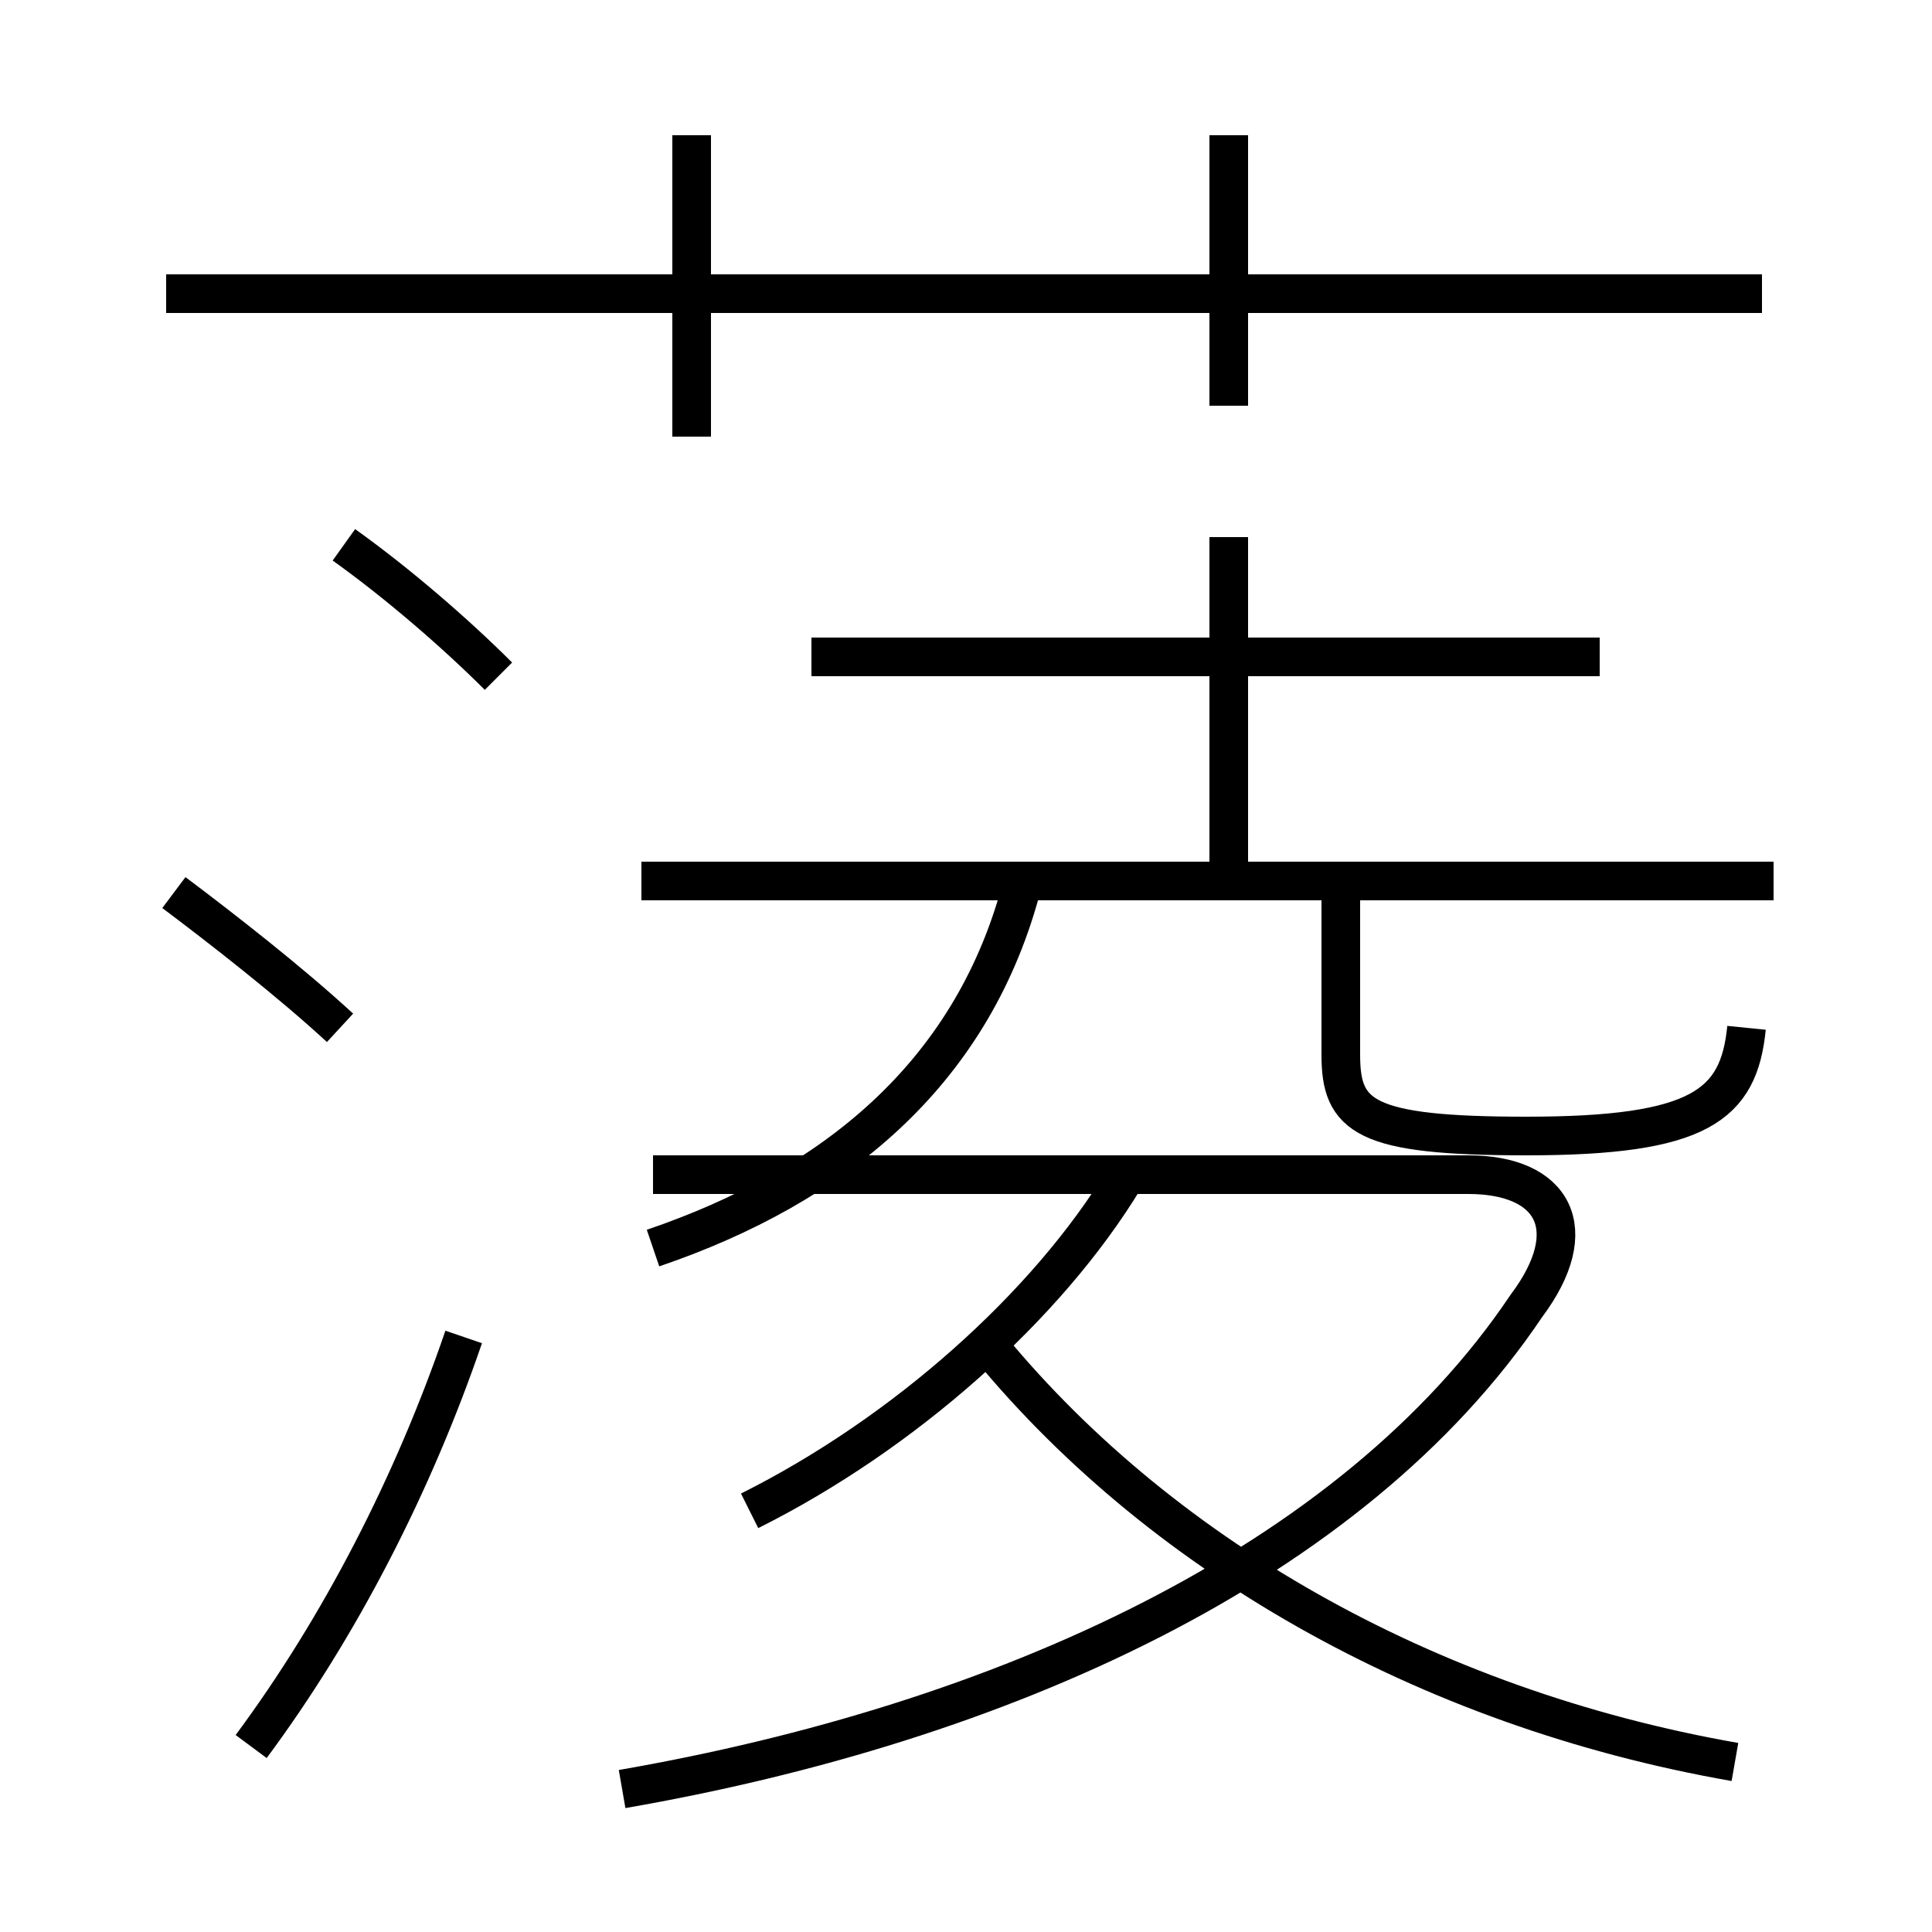 <?xml version='1.0' encoding='utf8'?>
<svg viewBox="0.0 -6.0 50.0 50.0" version="1.1" xmlns="http://www.w3.org/2000/svg">
<rect x="0.0" y="-6.0" width="50.0" height="50.0" fill="#808080" stroke="none"/>
<rect x="-1000" y="-1000" width="2000" height="2000" stroke="white" fill="white"/>
<g style="fill:white;stroke:#000000;  stroke-width:1">
<path d="M 16.1 2.3 C 25.9 0.6 35.0 -3.5 39.5 -10.2 C 41.0 -12.2 40.2 -13.6 38.0 -13.6 L 16.9 -13.6 M 6.5 1.2 C 8.8 -1.9 10.7 -5.6 12.0 -9.4 M 8.8 -17.4 C 7.5 -18.6 5.7 -20.0 4.5 -20.9 M 19.4 -4.9 C 23.4 -6.9 27.1 -10.2 29.1 -13.5 M 44.9 1.6 C 36.9 0.2 29.9 -3.8 25.4 -9.4 M 12.9 -26.5 C 11.8 -27.6 10.3 -28.9 8.9 -29.9 M 16.9 -11.7 C 21.6 -13.3 25.1 -16.2 26.4 -20.9 M 45.9 -21.2 L 16.6 -21.2 M 17.9 -32.7 L 17.9 -40.5 M 41.4 -27.0 L 21.0 -27.0 M 31.8 -21.6 L 31.8 -30.1 M 45.6 -36.4 L 4.3 -36.4 M 45.2 -17.4 C 45.0 -15.4 44.0 -14.6 39.5 -14.6 C 35.3 -14.6 34.7 -15.1 34.7 -16.7 L 34.7 -21.1 M 31.8 -33.5 L 31.8 -40.5" transform="translate(0.0, 38.0)" />
</g>
</svg>